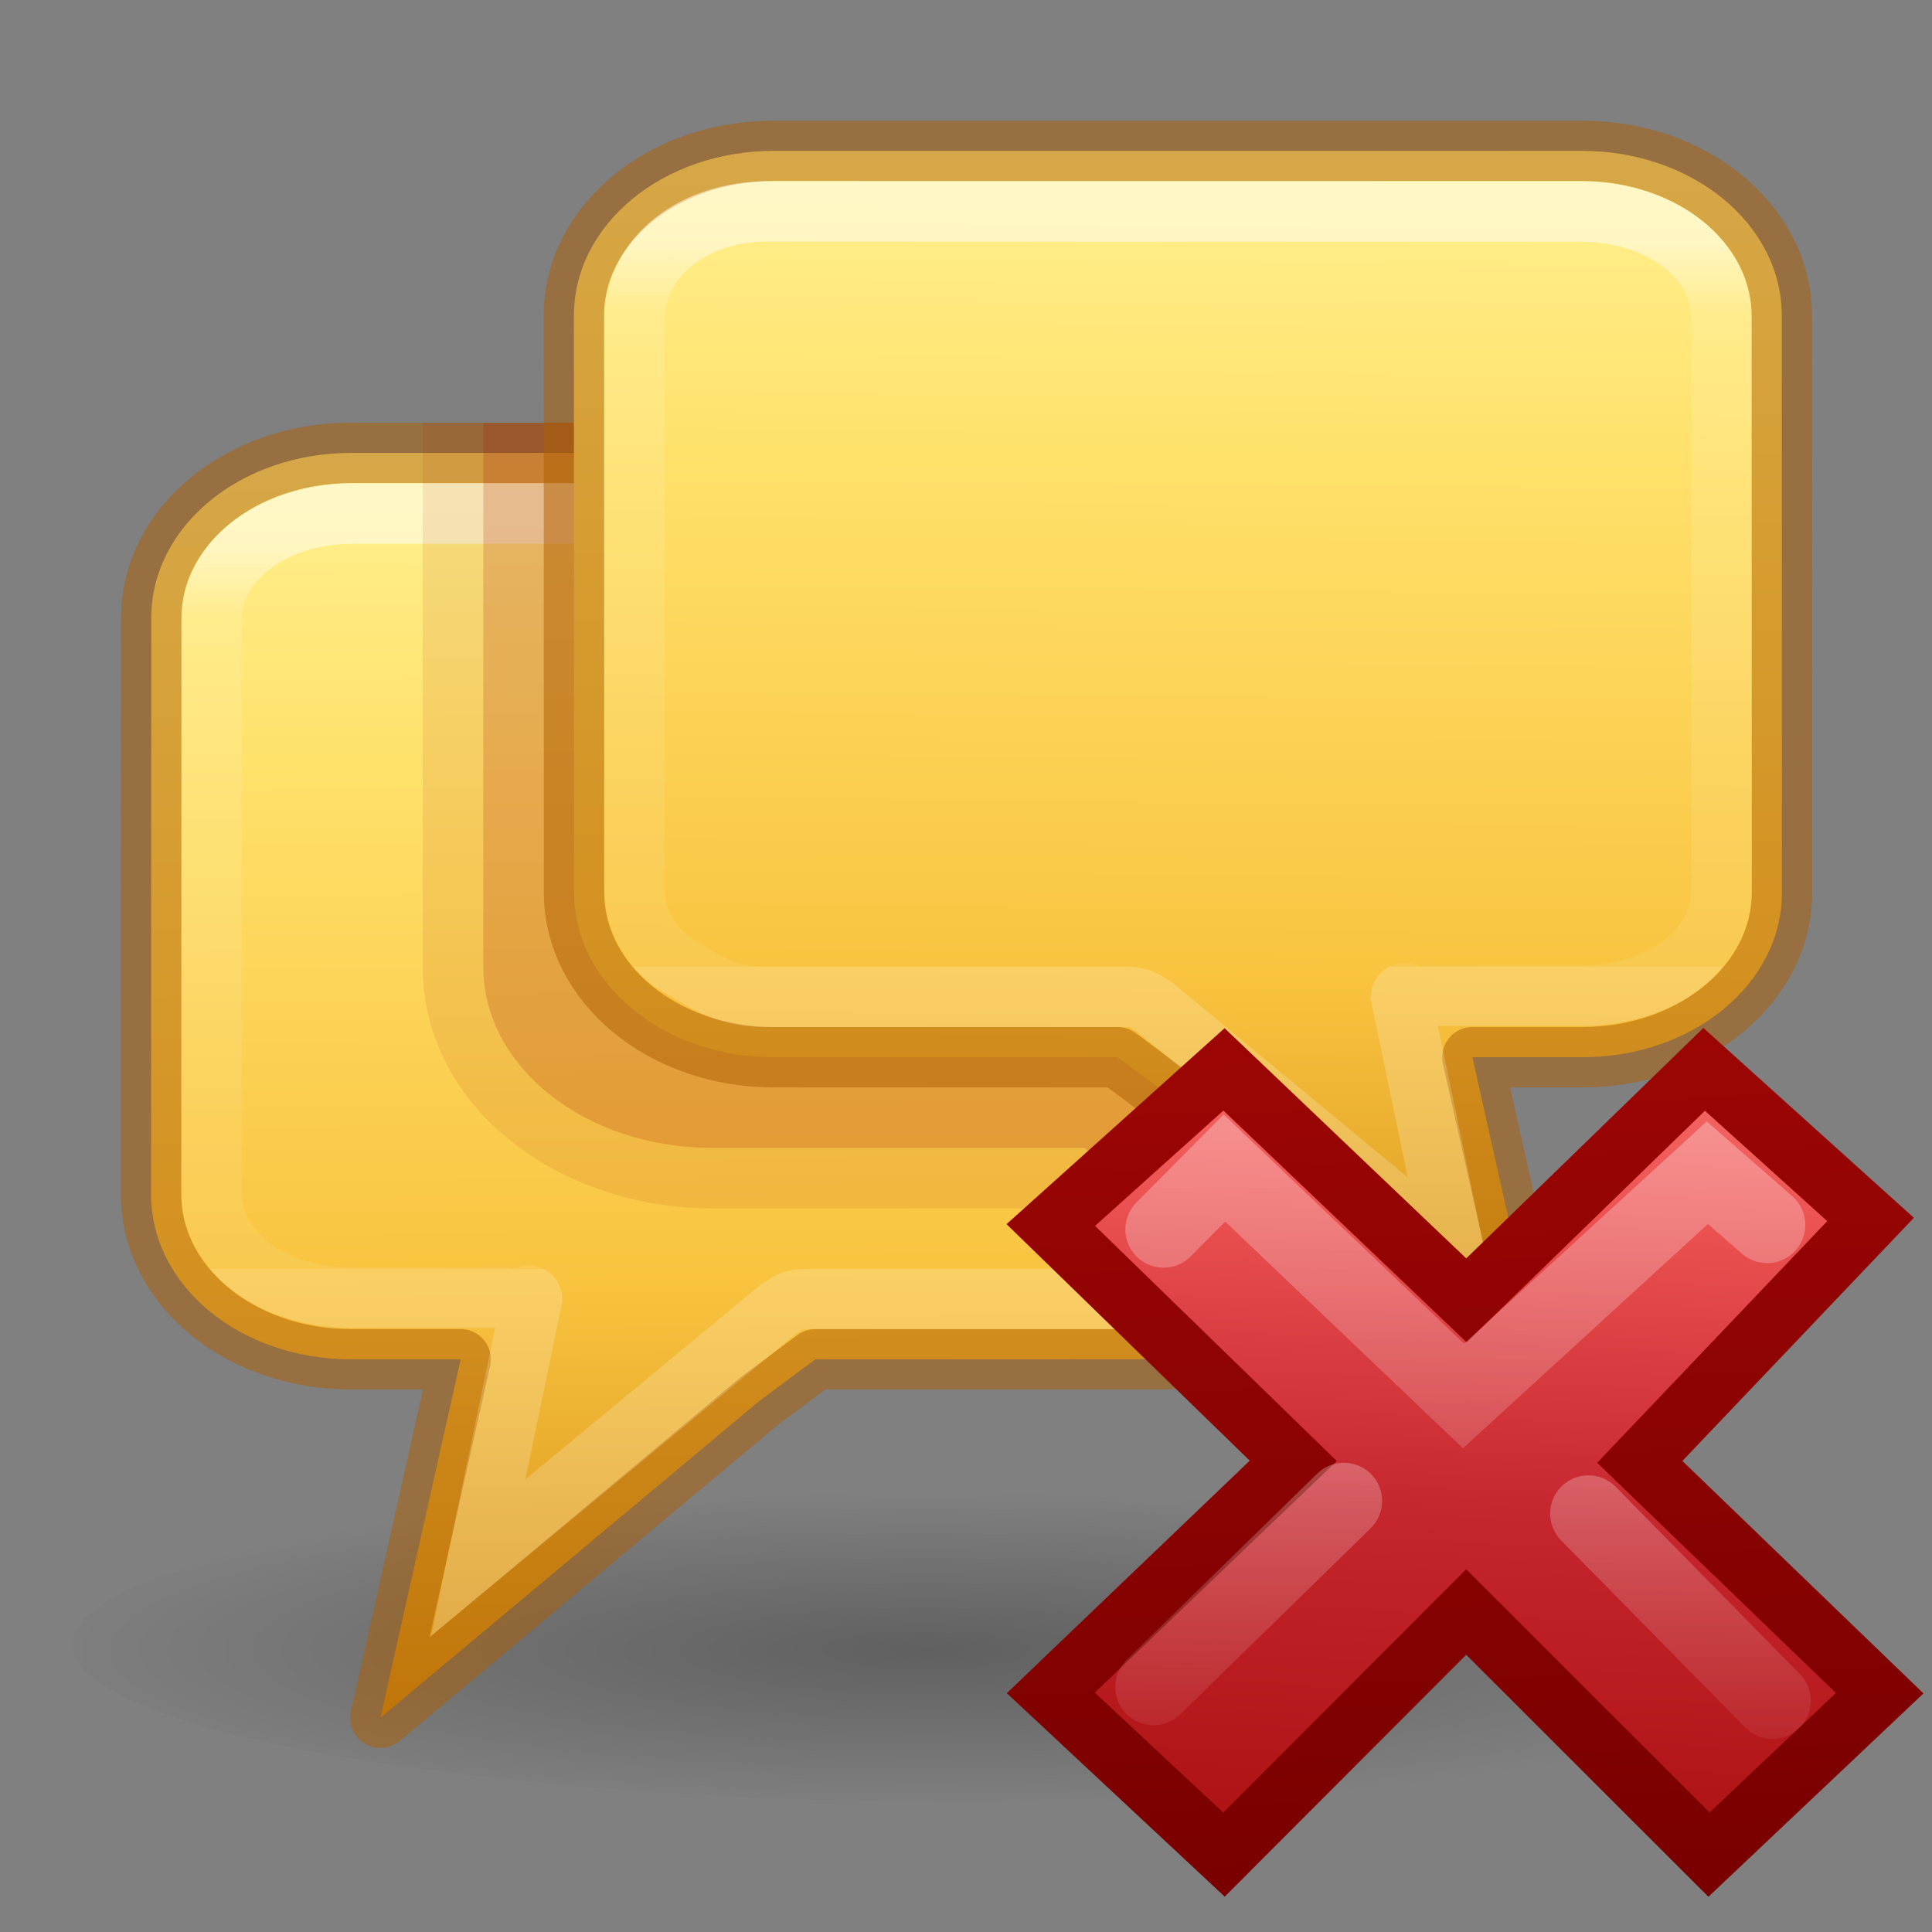 <svg height="32" viewBox="0 0 8.467 8.467" width="32" xmlns="http://www.w3.org/2000/svg" xmlns:xlink="http://www.w3.org/1999/xlink"><rect x="0" y="0" width="8.467" height="8.467" fill="#808080" stroke="none"/><linearGradient id="a" gradientTransform="matrix(-.003 .5 -.512 -.003 -10.621 -10.413)" gradientUnits="userSpaceOnUse" x1="25.392" x2="57.253" y1="-47.436" y2="-47.822"><stop offset="0" stop-color="#fff394"/><stop offset=".262" stop-color="#ffe16b"/><stop offset=".661" stop-color="#f9c440"/><stop offset="1" stop-color="#d48e15"/></linearGradient><linearGradient id="b" gradientUnits="userSpaceOnUse" x1="12.482" x2="12.482" y1="3.919" y2="12.919"><stop offset="0" stop-color="#fff"/><stop offset=".1" stop-color="#fff" stop-opacity=".235"/><stop offset="1" stop-color="#fff" stop-opacity=".157"/><stop offset="1" stop-color="#fff" stop-opacity=".392"/></linearGradient><linearGradient id="c" gradientTransform="matrix(.367 0 0 .354 46.948 24.315)" gradientUnits="userSpaceOnUse" x1="5.516" x2="2.93" y1="-26.406" y2="28.474"><stop offset="0" stop-color="#ff8c82"/><stop offset=".312" stop-color="#ed5353"/><stop offset=".571" stop-color="#c6262e"/><stop offset="1" stop-color="#a10705"/></linearGradient><linearGradient id="d" gradientTransform="matrix(.634 0 0 .638 25.358 17.616)" gradientUnits="userSpaceOnUse" x1="1.004" x2=".228" y1="20.709" y2="-4.382"><stop offset="0" stop-color="#7a0000"/><stop offset="1" stop-color="#a10705"/></linearGradient><linearGradient id="e" gradientTransform="matrix(.383 -.383 .383 .383 5.443 23.792)" gradientUnits="userSpaceOnUse" x1="36.011" x2="16.331" xlink:href="#f" y1="13.023" y2="32.702"/><linearGradient id="f"><stop offset="0" stop-color="#fff"/><stop offset="1" stop-color="#fff" stop-opacity="0"/></linearGradient><linearGradient id="g" gradientTransform="matrix(.383 -.383 .383 .383 5.056 23.986)" gradientUnits="userSpaceOnUse" x1="28.449" x2="16.331" xlink:href="#f" y1="20.584" y2="32.702"/><radialGradient id="h" cx="1.249" cy="16.656" gradientTransform="matrix(.668 0 0 .116 10.02 20.415)" gradientUnits="userSpaceOnUse" r="16.875"><stop offset="0"/><stop offset="1" stop-opacity="0"/></radialGradient><g transform="matrix(.353 0 0 .353 .227 -.657)"><ellipse cx="11.523" cy="22.277" display="block" fill="url(#h)" fill-rule="evenodd" opacity=".25" rx="11.265" ry="1.963" stroke-width="1.119"/><g stroke-width=".75" transform="translate(-3 .75)"><path d="m6.717 2.791c-1.376 0-2.482.913-2.482 2.047l-.002 7.159c-.002 1.134 1.106 2.048 2.482 2.047h1.361l-.996 4.45 4.709-3.936.692-.514h4.266c1.376 0 2.482-.913 2.482-2.047l.002-7.159c.002-1.134-1.107-2.047-2.482-2.047z" fill="url(#a)" stroke="#ad5f00" stroke-linecap="round" stroke-linejoin="round" stroke-opacity=".502" transform="translate(0 3.943)"/><path d="m6.73 3.544c-.918 0-1.747.532-1.749 1.342l0 2.408-0 4.647c-.001.81.804 1.333 1.721 1.338.001 0.0.001 0.0.002 0h1.893c.196.061.355-.097.365.015l-.668 3.213 3.728-3.086c.113-.062.133-.116.333-.127h4.444c.6.015.891-.256 1.212-.428.311-.245.47-.568.471-.973l0-4.6-0-2.381c.001-.81-.74-1.369-1.658-1.369z" fill="none" opacity=".5" stroke="url(#b)" transform="translate(0 3.943)"/></g><path d="m6.998 7v9c0 2.34 2.265 4.002 4.789 4.002h5.781l3.084 2.773c1.379-.447 2.348-1.518 2.348-2.775v-10c0-1.662-1.689-3-3.787-3z" fill="#a62100" opacity=".1" transform="matrix(.75 0 0 .75 -.643 1.862)"/><path d="m8 7v9c0 1.662 1.689 3 3.787 3h6.166l3.644 3.28c1.403-.932 1.403-2.144 1.403-3.28v-9c0-1.662-1.689-3-3.787-3z" fill="#a62100" opacity=".2" transform="matrix(.75 0 0 .75 -.643 1.862)"/><g stroke-width=".75" transform="matrix(-1 0 0 1 25.713 -3)"><path d="m6.717 2.791c-1.376 0-2.482.913-2.482 2.047l-.002 7.159c-.002 1.134 1.106 2.048 2.482 2.047h1.361l-.996 4.45 4.709-3.936.692-.514h4.266c1.376 0 2.482-.913 2.482-2.047l.002-7.159c.002-1.134-1.107-2.047-2.482-2.047z" fill="url(#a)" stroke="#ad5f00" stroke-linecap="round" stroke-linejoin="round" stroke-opacity=".502" transform="translate(0 3.943)"/><path d="m6.73 3.544c-.918 0-1.747.532-1.749 1.342l0 2.408-0 4.647c-.001.81.804 1.333 1.721 1.338.001 0.0.001 0.0.002 0h1.893c.196.061.355-.097.365.015l-.668 3.213 3.728-3.086c.113-.062.133-.116.333-.127h4.444c.6.015.891-.256 1.212-.428.311-.245.47-.568.471-.973l0-4.6-0-2.381c.001-.81-.74-1.369-1.658-1.369z" fill="none" opacity=".5" stroke="url(#b)" transform="translate(0 3.943)"/></g></g><g transform="scale(.265)"><path d="m31.086 28.002-3.968-3.826 3.817-4.009-2.752-2.482-3.931 3.82-4.01-3.82-2.864 2.574 4.01 3.9-4.01 3.838 2.864 2.674 4.006-4.012 4.015 4.012z" fill="url(#c)" stroke="url(#d)" stroke-width="1"/><g fill="none" stroke-linecap="round" stroke-width="1.264"><path d="m29.223 20.257-.987-.863-4.033 3.692-3.954-3.769-1.006 1.015" opacity=".4" stroke="url(#e)"/><path d="m29.313 28.126-3.045-3.095m-4.043-.208-3.149 3.077" opacity=".4" stroke="url(#g)"/></g></g></svg>
